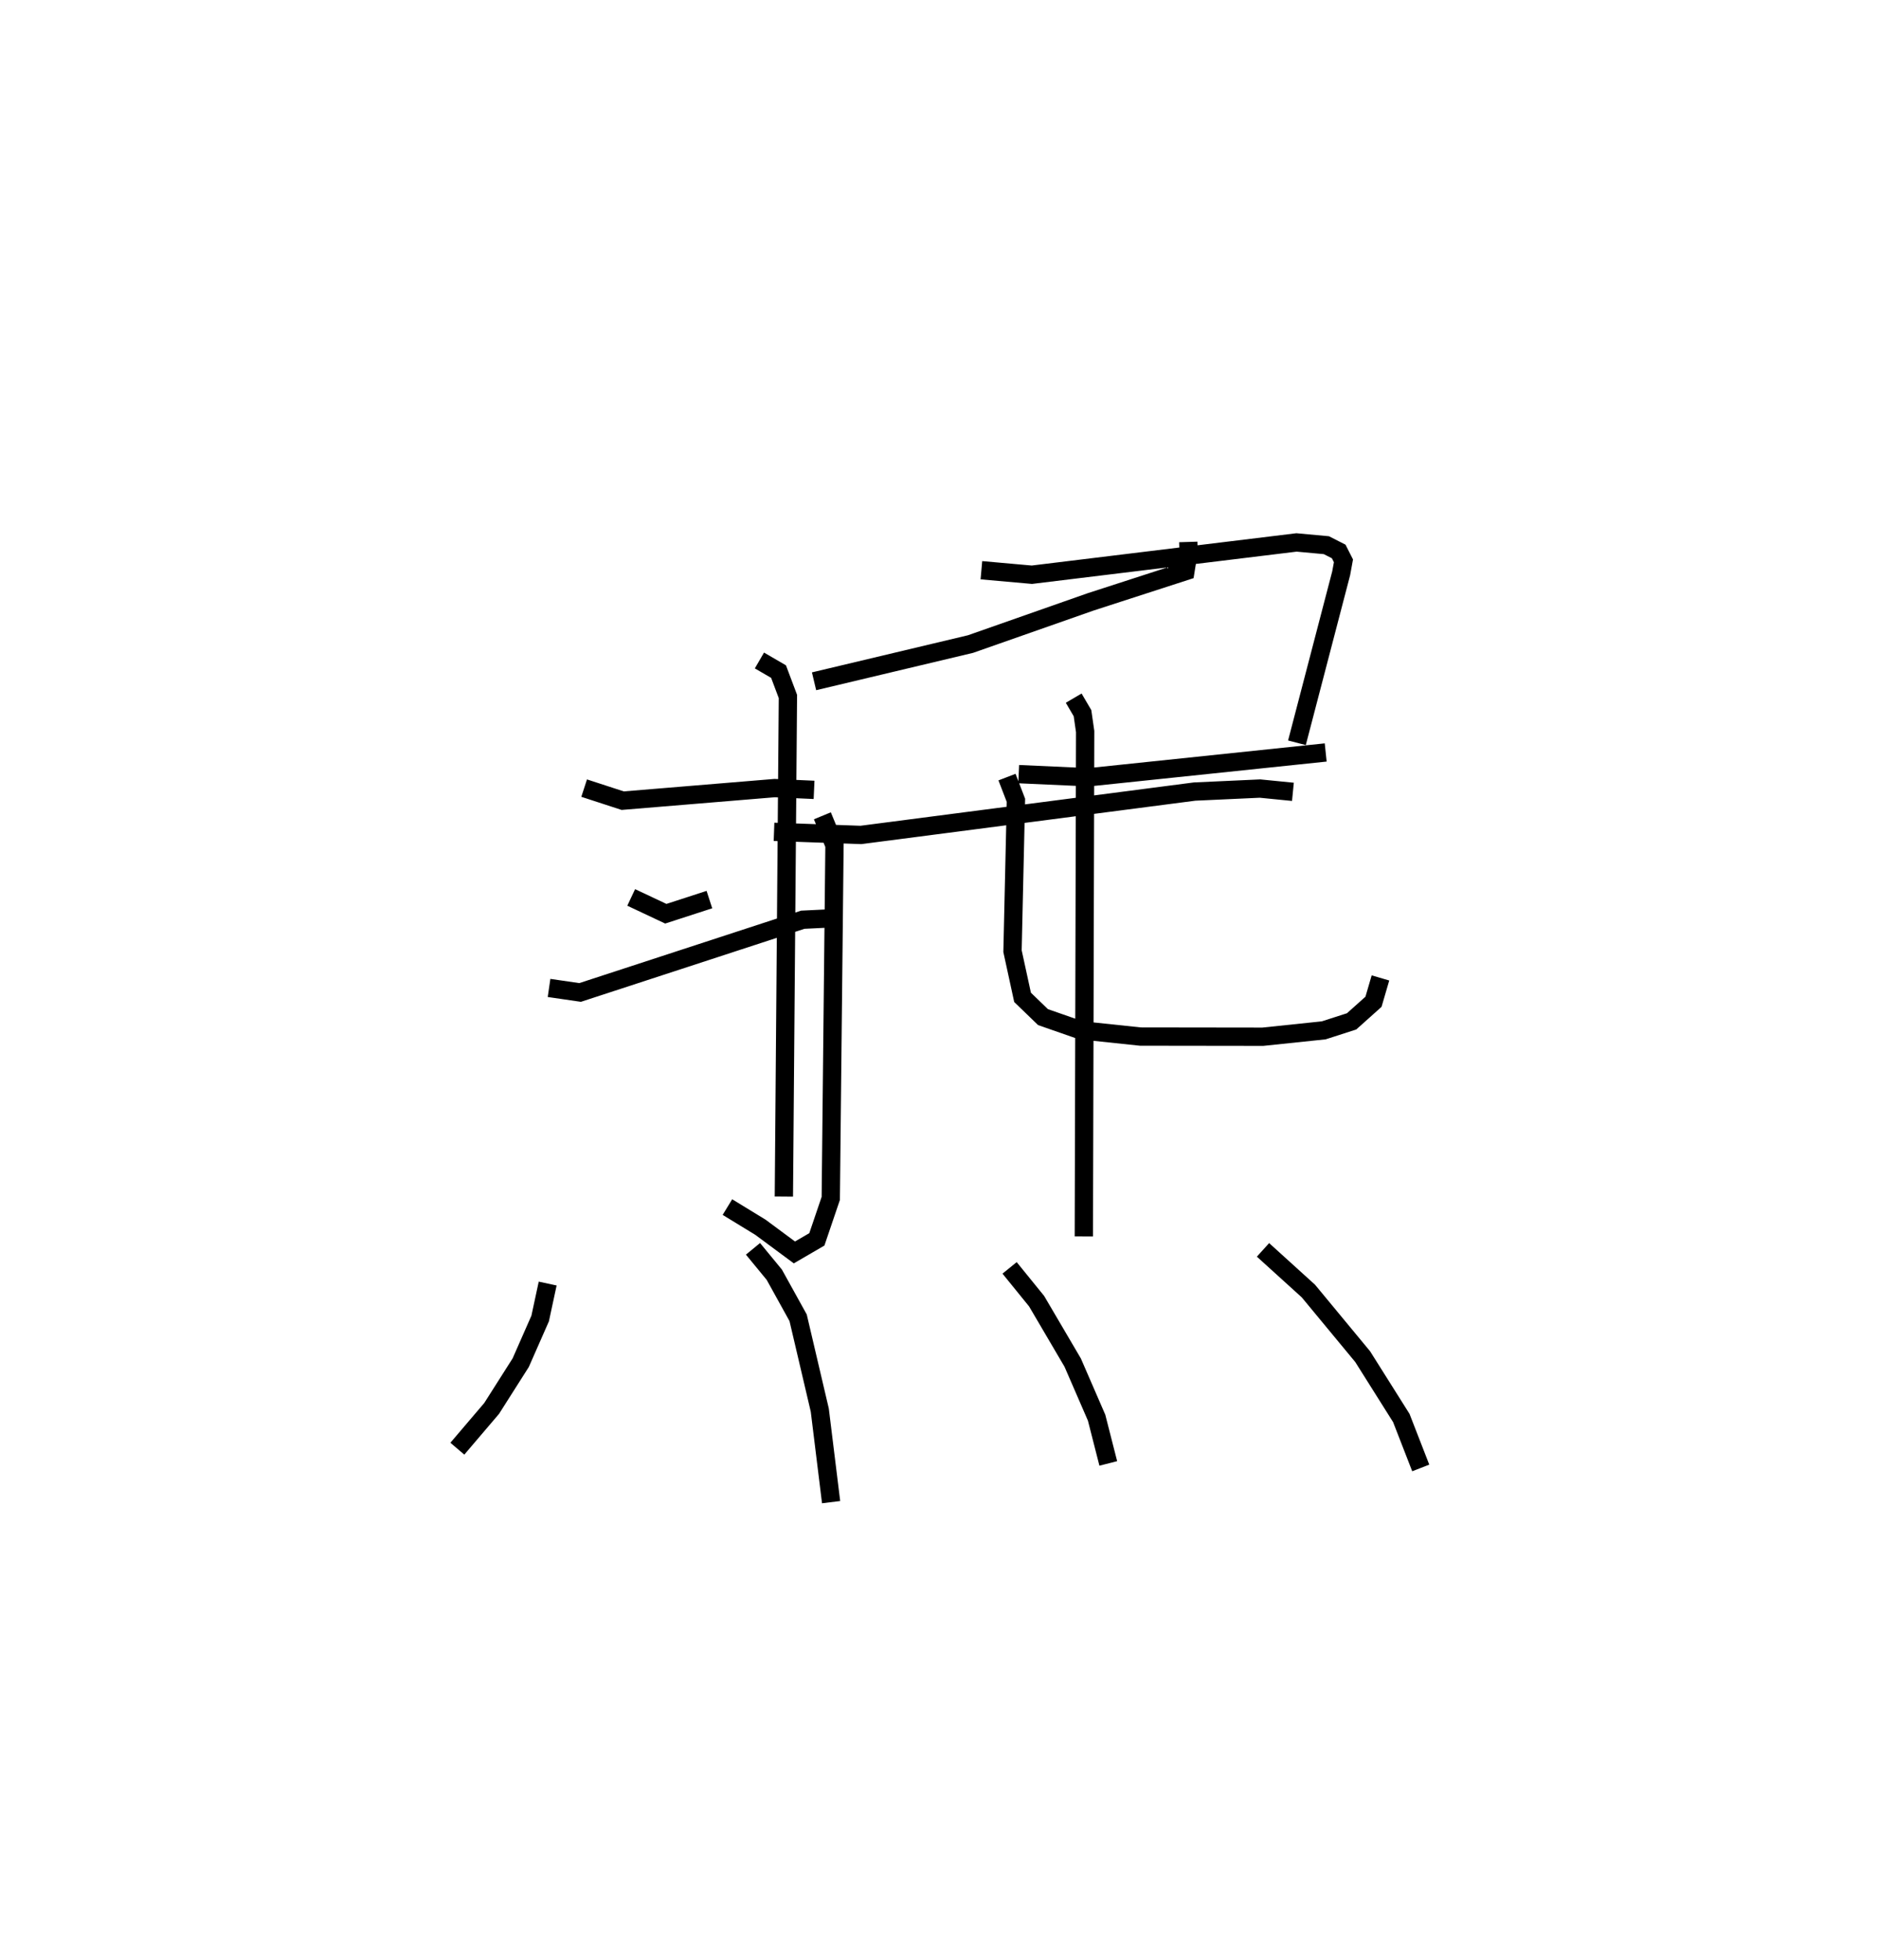 <?xml version="1.0" encoding="utf-8" ?>
<svg baseProfile="full" height="107.08" version="1.1" width="102.663" xmlns="http://www.w3.org/2000/svg" xmlns:ev="http://www.w3.org/2001/xml-events" xmlns:xlink="http://www.w3.org/1999/xlink"><defs /><rect fill="white" height="107.08" width="102.663" x="0" y="0" /><path d="M43.68,25 m0.0,0.0 m21.279,4.613 l0.016,0.527 -0.172,1.07 l-5.174,1.675 -6.576,2.308 l-8.552,2.034 m-2.188,8.226 l4.749,0.17 18.241,-2.37 l3.577,-0.164 1.799,0.178 m-29.164,-7.177 l1.045,0.607 0.512,1.36 l-0.221,27.327 m15.844,-27.236 l0.481,0.821 0.145,1.004 l-0.072,27.589 m-14.293,-22.985 l0.662,1.605 -0.203,19.3 l-0.761,2.239 -1.227,0.714 l-1.86,-1.377 -1.802,-1.101 m-5.26,-16.92 l1.892,0.891 2.383,-0.773 m-6.847,-6.091 l2.107,0.686 8.306,-0.687 l2.155,0.097 m-14.487,10.823 l1.698,0.247 12.17,-3.974 l1.271,-0.062 m8.496,-19.036 l2.76,0.246 14.465,-1.764 l1.633,0.15 0.674,0.343 l0.26,0.512 -0.124,0.678 l-2.419,9.264 m-15.21,1.713 l3.825,0.172 12.957,-1.356 m-17.422,1.346 l0.489,1.269 -0.187,8.243 l0.549,2.523 1.118,1.08 l2.063,0.719 3.262,0.344 l6.691,0.009 3.33,-0.349 l1.524,-0.491 1.196,-1.07 l0.381,-1.303 m-45.525,16.7 l-0.411,1.909 -1.063,2.414 l-1.589,2.5 -1.875,2.2 m16.162,-10.921 l1.165,1.416 1.302,2.351 l1.184,5.046 0.619,5.029 m9.757,-12.801 l1.477,1.819 1.973,3.358 l1.307,3.01 0.638,2.498 m8.458,-11.669 l2.482,2.25 2.968,3.586 l2.111,3.351 1.062,2.729 " fill="none" stroke="black" stroke-width="1" /></svg>